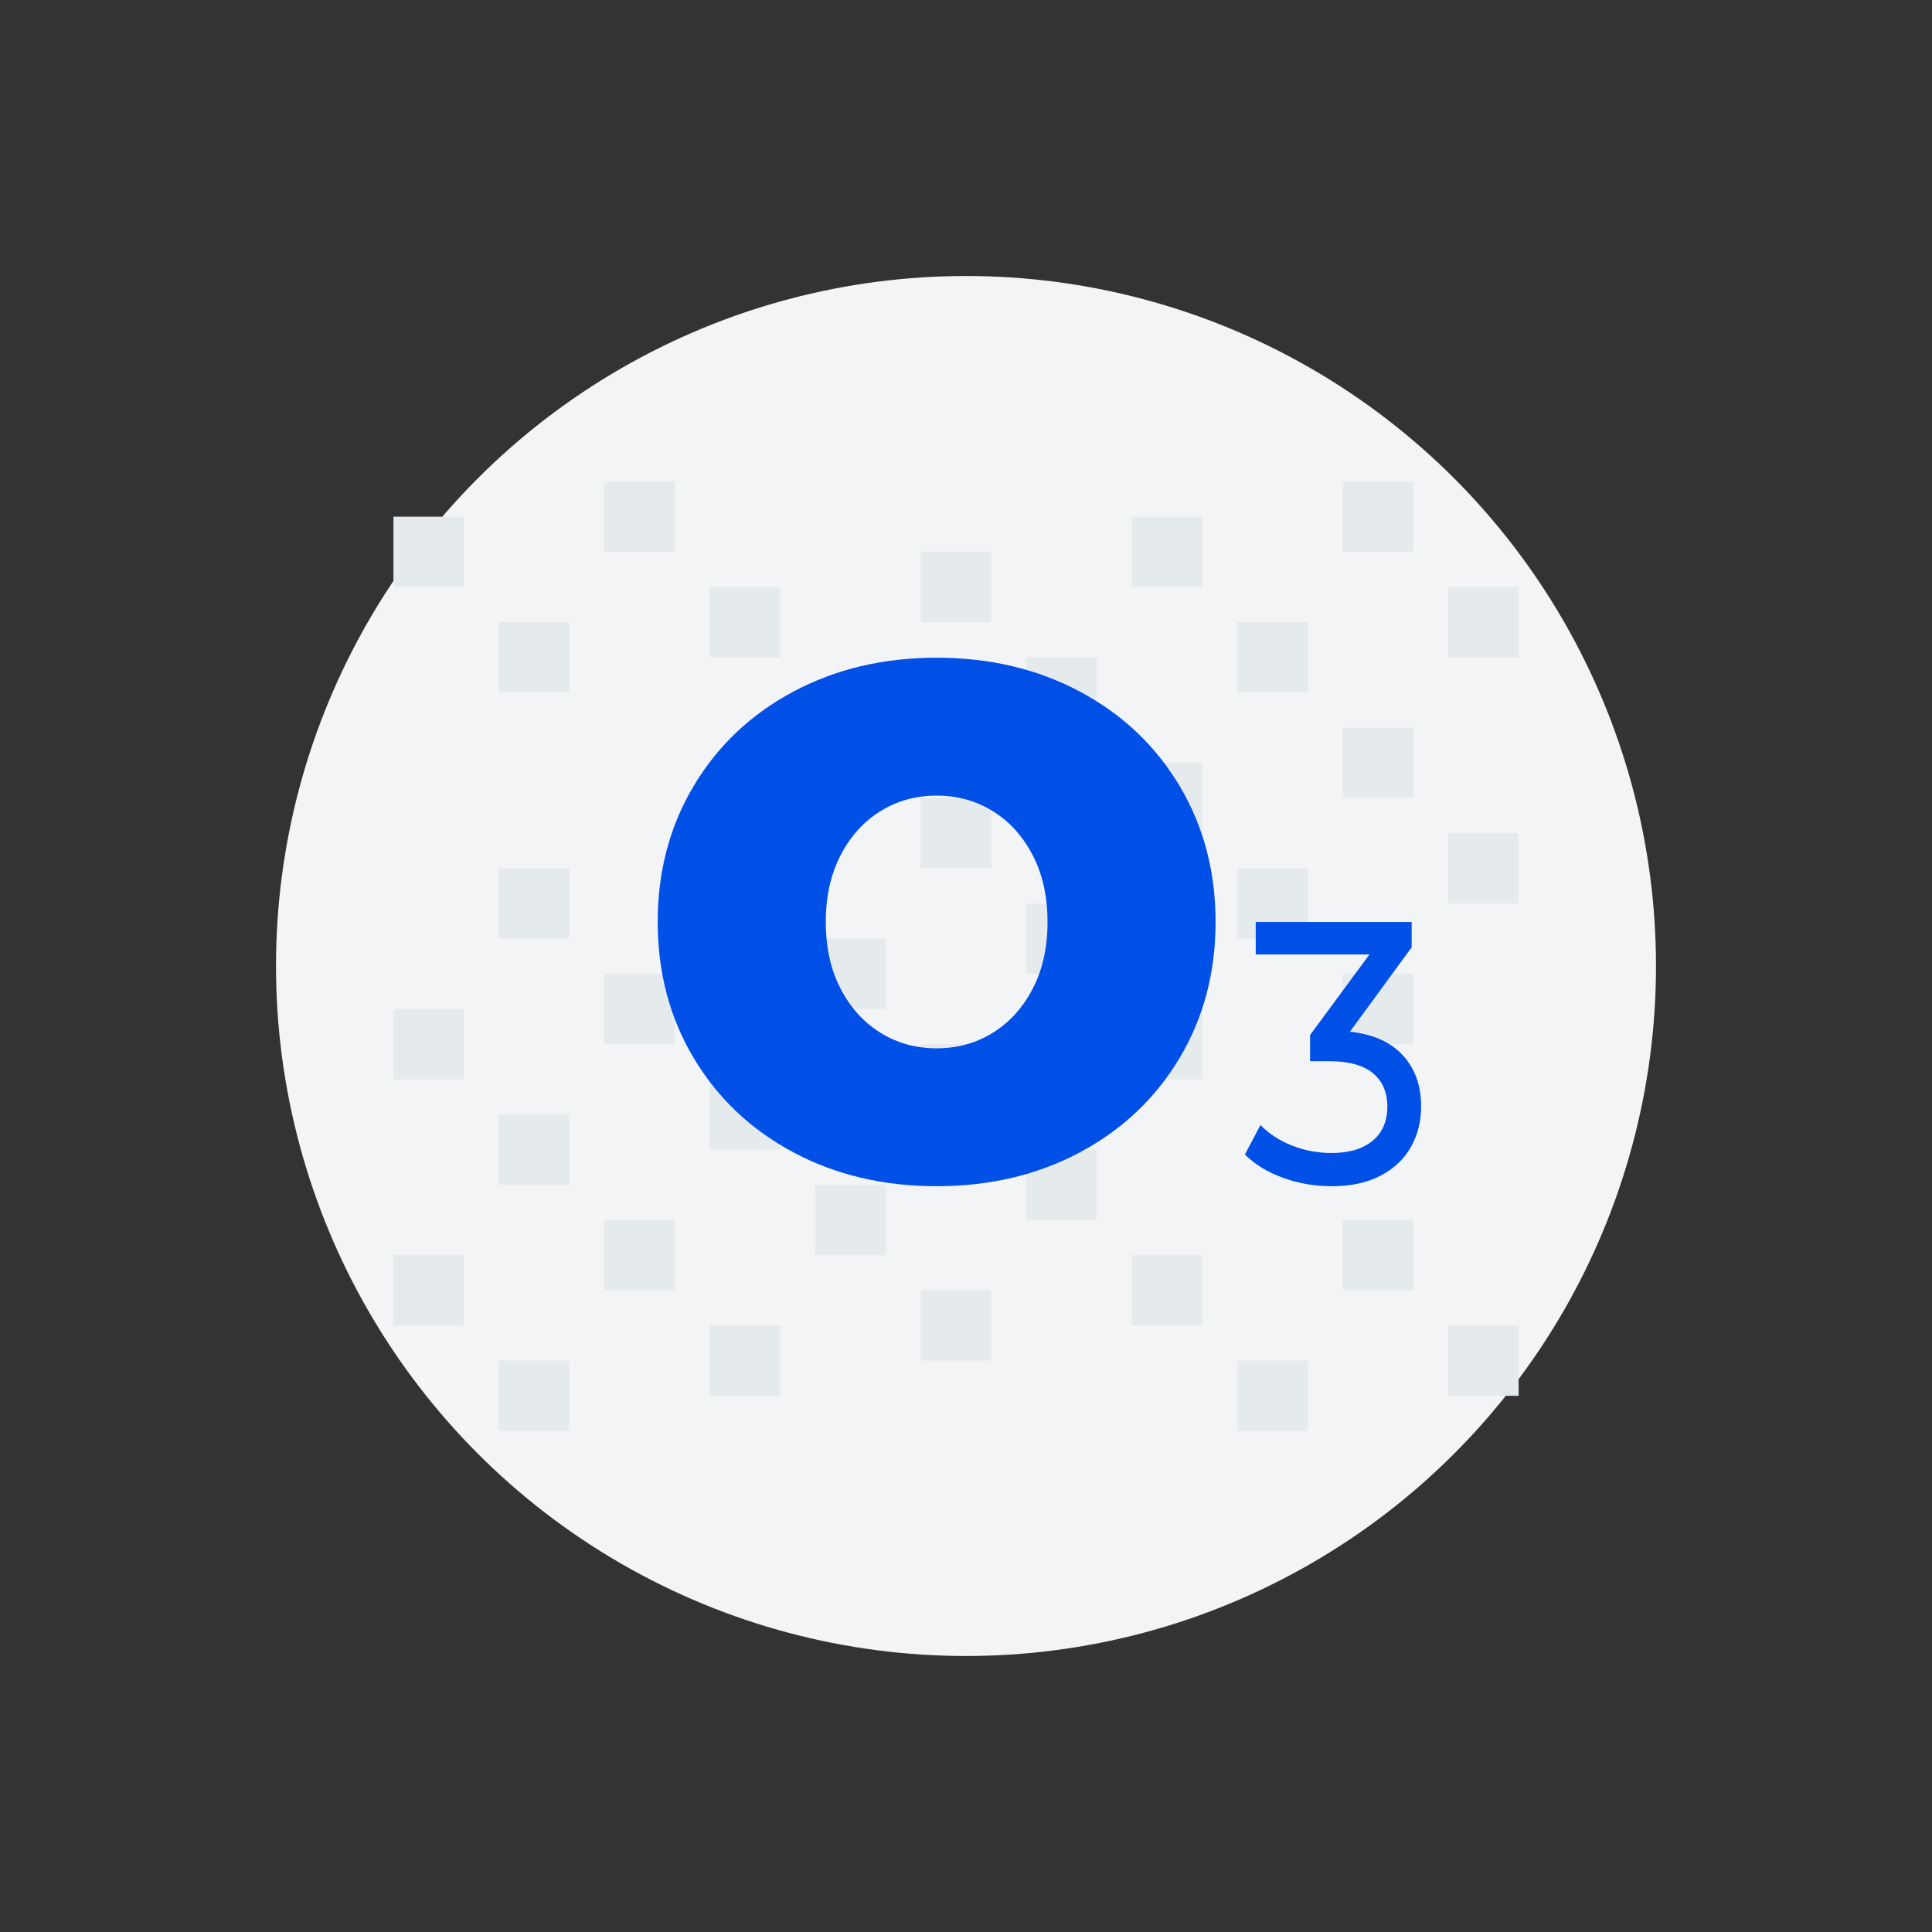 <?xml version="1.0" encoding="UTF-8"?>
<svg width="56px" height="56px" viewBox="0 0 56 56" version="1.1" xmlns="http://www.w3.org/2000/svg" xmlns:xlink="http://www.w3.org/1999/xlink">
    <rect x="0" y="0" width="56" height="56" fill="#333333" stroke="none"/>
    <title>icon/indicator/o3</title>
    <g id="element" stroke="none" stroke-width="1" fill="none" fill-rule="evenodd">
        <g id="Artboard" transform="translate(-250, -200)">
            <g id="Group" transform="translate(250, 200)">
                <rect id="Rectangle-Copy-3" fill="none" x="0" y="0" width="56" height="56"></rect>
                <g id="Group-3" transform="translate(8, 8)">
                    <g id="Group-2">
                        <circle id="Oval" fill="#F2F4F6" cx="20" cy="20" r="20"></circle>
                        <g id="Group" transform="translate(3.404, 5.957)" fill="#E5EAED">
                            <path d="M26.5,25.481 L26.5,27.519 L24.462,27.519 L24.462,25.481 L26.5,25.481 Z M5.095,25.481 L5.095,27.519 L3.056,27.519 L3.056,25.481 L5.095,25.481 Z M32.614,24.462 L32.614,26.5 L30.576,26.5 L30.576,24.462 L32.614,24.462 Z M11.212,24.462 L11.212,26.5 L9.173,26.5 L9.173,24.462 L11.212,24.462 Z M17.327,23.442 L17.327,25.481 L15.288,25.481 L15.288,23.442 L17.327,23.442 Z M2.038,22.423 L2.038,24.462 L0,24.462 L0,22.423 L2.038,22.423 Z M23.442,22.423 L23.442,24.462 L21.404,24.462 L21.404,22.423 L23.442,22.423 Z M8.153,21.403 L8.153,23.442 L6.115,23.442 L6.115,23.441 L6.114,23.442 L6.114,21.403 L8.153,21.403 Z M29.558,21.403 L29.558,23.442 L27.52,23.442 L27.52,21.403 L29.558,21.403 Z M14.269,20.385 L14.269,22.423 L12.23,22.423 L12.23,20.384 L14.269,20.385 Z M20.384,19.366 L20.384,21.403 L18.345,21.404 L18.345,19.366 L20.384,19.366 Z M5.095,18.346 L5.095,20.384 L3.056,20.384 L3.056,18.346 L5.095,18.346 Z M9.172,19.365 L9.172,17.327 L11.21,17.327 L11.21,17.327 L11.212,17.327 L11.212,19.366 L9.172,19.365 Z M15.288,18.346 L15.288,16.307 L17.326,16.307 L17.327,18.346 L15.288,18.346 Z M2.038,15.288 L2.038,17.327 L-7.10542736e-15,17.327 L-7.10542736e-15,15.288 L2.038,15.288 Z M23.442,15.288 L23.442,17.327 L21.404,17.327 L21.404,15.288 L23.442,15.288 Z M6.114,16.307 L6.114,14.269 L8.153,14.269 L8.153,16.307 L6.114,16.307 Z M29.558,14.269 L29.558,16.307 L27.52,16.307 L27.52,14.269 L29.558,14.269 Z M14.269,13.25 L14.268,13.25 L14.269,13.251 L14.269,15.289 L12.23,15.288 L12.23,13.25 L14.269,13.25 Z M20.384,12.231 L20.384,14.269 L18.346,14.269 L18.346,12.231 L20.384,12.231 Z M24.461,13.25 L24.461,11.212 L26.5,11.212 L26.499,13.25 L24.461,13.25 Z M5.095,11.212 L5.095,13.25 L3.056,13.25 L3.056,11.212 L5.095,11.212 Z M32.614,10.192 L32.614,12.231 L30.576,12.231 L30.576,10.192 L32.614,10.192 Z M11.21,10.192 L11.21,12.231 L9.172,12.231 L9.172,10.192 L11.21,10.192 Z M15.288,11.212 L15.288,9.173 L17.327,9.173 L17.326,11.212 L15.288,11.212 Z M23.441,8.153 L23.441,8.154 L23.442,8.154 L23.442,10.192 L21.404,10.192 L21.403,10.191 L21.403,10.192 L21.403,8.153 L23.441,8.153 Z M29.558,7.135 L29.558,9.173 L27.52,9.173 L27.52,7.135 L29.558,7.135 Z M12.231,8.153 L12.231,6.115 L14.269,6.115 L14.269,8.153 L12.231,8.153 Z M18.346,7.135 L18.346,5.097 L20.384,5.097 L20.384,7.135 L18.346,7.135 Z M26.499,6.116 L24.461,6.116 L24.461,4.077 L26.499,4.077 L26.499,6.116 Z M5.095,4.077 L5.095,6.116 L3.056,6.116 L3.056,4.077 L5.095,4.077 Z M32.614,3.058 L32.614,5.097 L30.576,5.097 L30.576,3.058 L32.614,3.058 Z M11.21,3.058 L11.21,5.097 L9.172,5.097 L9.172,3.058 L11.21,3.058 Z M17.326,2.038 L17.326,4.077 L15.288,4.077 L15.288,2.038 L17.326,2.038 Z M23.441,1.019 L23.441,3.058 L21.403,3.058 L21.403,1.019 L23.441,1.019 Z M2.038,1.019 L2.038,3.058 L-7.10542736e-15,3.058 L-7.10542736e-15,1.019 L2.038,1.019 Z M29.558,0 L29.558,2.038 L27.52,2.038 L27.52,0 L29.558,0 Z M8.153,9.59232693e-14 L8.153,2.038 L6.114,2.038 L6.114,9.59232693e-14 L8.153,9.59232693e-14 Z" id="Combined-Shape"></path>
                        </g>
                    </g>
                    <g id="O3" transform="translate(11.064, 11.064)" fill="#0050E8">
                        <path d="M8.085,15.319 C6.543,15.319 5.158,14.991 3.93,14.336 C2.702,13.68 1.74,12.769 1.044,11.604 C0.348,10.439 0,9.125 0,7.66 C0,6.195 0.348,4.88 1.044,3.715 C1.74,2.55 2.702,1.639 3.93,0.984 C5.158,0.328 6.543,0 8.085,0 C9.627,0 11.012,0.328 12.24,0.984 C13.468,1.639 14.43,2.55 15.126,3.715 C15.822,4.88 16.17,6.195 16.17,7.66 C16.17,9.125 15.822,10.439 15.126,11.604 C14.43,12.769 13.468,13.68 12.24,14.336 C11.012,14.991 9.627,15.319 8.085,15.319 Z M8.085,11.322 C8.686,11.322 9.228,11.172 9.712,10.872 C10.197,10.572 10.582,10.146 10.869,9.595 C11.155,9.044 11.299,8.399 11.299,7.66 C11.299,6.92 11.155,6.275 10.869,5.724 C10.582,5.173 10.197,4.747 9.712,4.447 C9.228,4.147 8.686,3.997 8.085,3.997 C7.485,3.997 6.942,4.147 6.458,4.447 C5.973,4.747 5.588,5.173 5.301,5.724 C5.015,6.275 4.872,6.92 4.872,7.66 C4.872,8.399 5.015,9.044 5.301,9.595 C5.588,10.146 5.973,10.572 6.458,10.872 C6.942,11.172 7.485,11.322 8.085,11.322 Z" id="O"></path>
                        <path d="M20.064,10.84 C20.735,10.912 21.247,11.141 21.599,11.527 C21.952,11.913 22.128,12.405 22.128,13.004 C22.128,13.437 22.03,13.828 21.834,14.178 C21.639,14.528 21.347,14.805 20.959,15.011 C20.571,15.216 20.096,15.319 19.535,15.319 C19.046,15.319 18.577,15.238 18.127,15.076 C17.677,14.913 17.308,14.688 17.021,14.4 L17.471,13.545 C17.706,13.79 18.006,13.987 18.371,14.135 C18.736,14.282 19.124,14.356 19.535,14.356 C20.044,14.356 20.44,14.237 20.724,13.999 C21.008,13.761 21.149,13.433 21.149,13.015 C21.149,12.596 21.009,12.272 20.729,12.041 C20.448,11.81 20.024,11.695 19.457,11.695 L18.909,11.695 L18.909,10.938 L20.631,8.601 L17.334,8.601 L17.334,7.66 L21.854,7.66 L21.854,8.395 L20.064,10.84 Z" id="3"></path>
                    </g>
                </g>
            </g>
        </g>
    </g>
</svg>